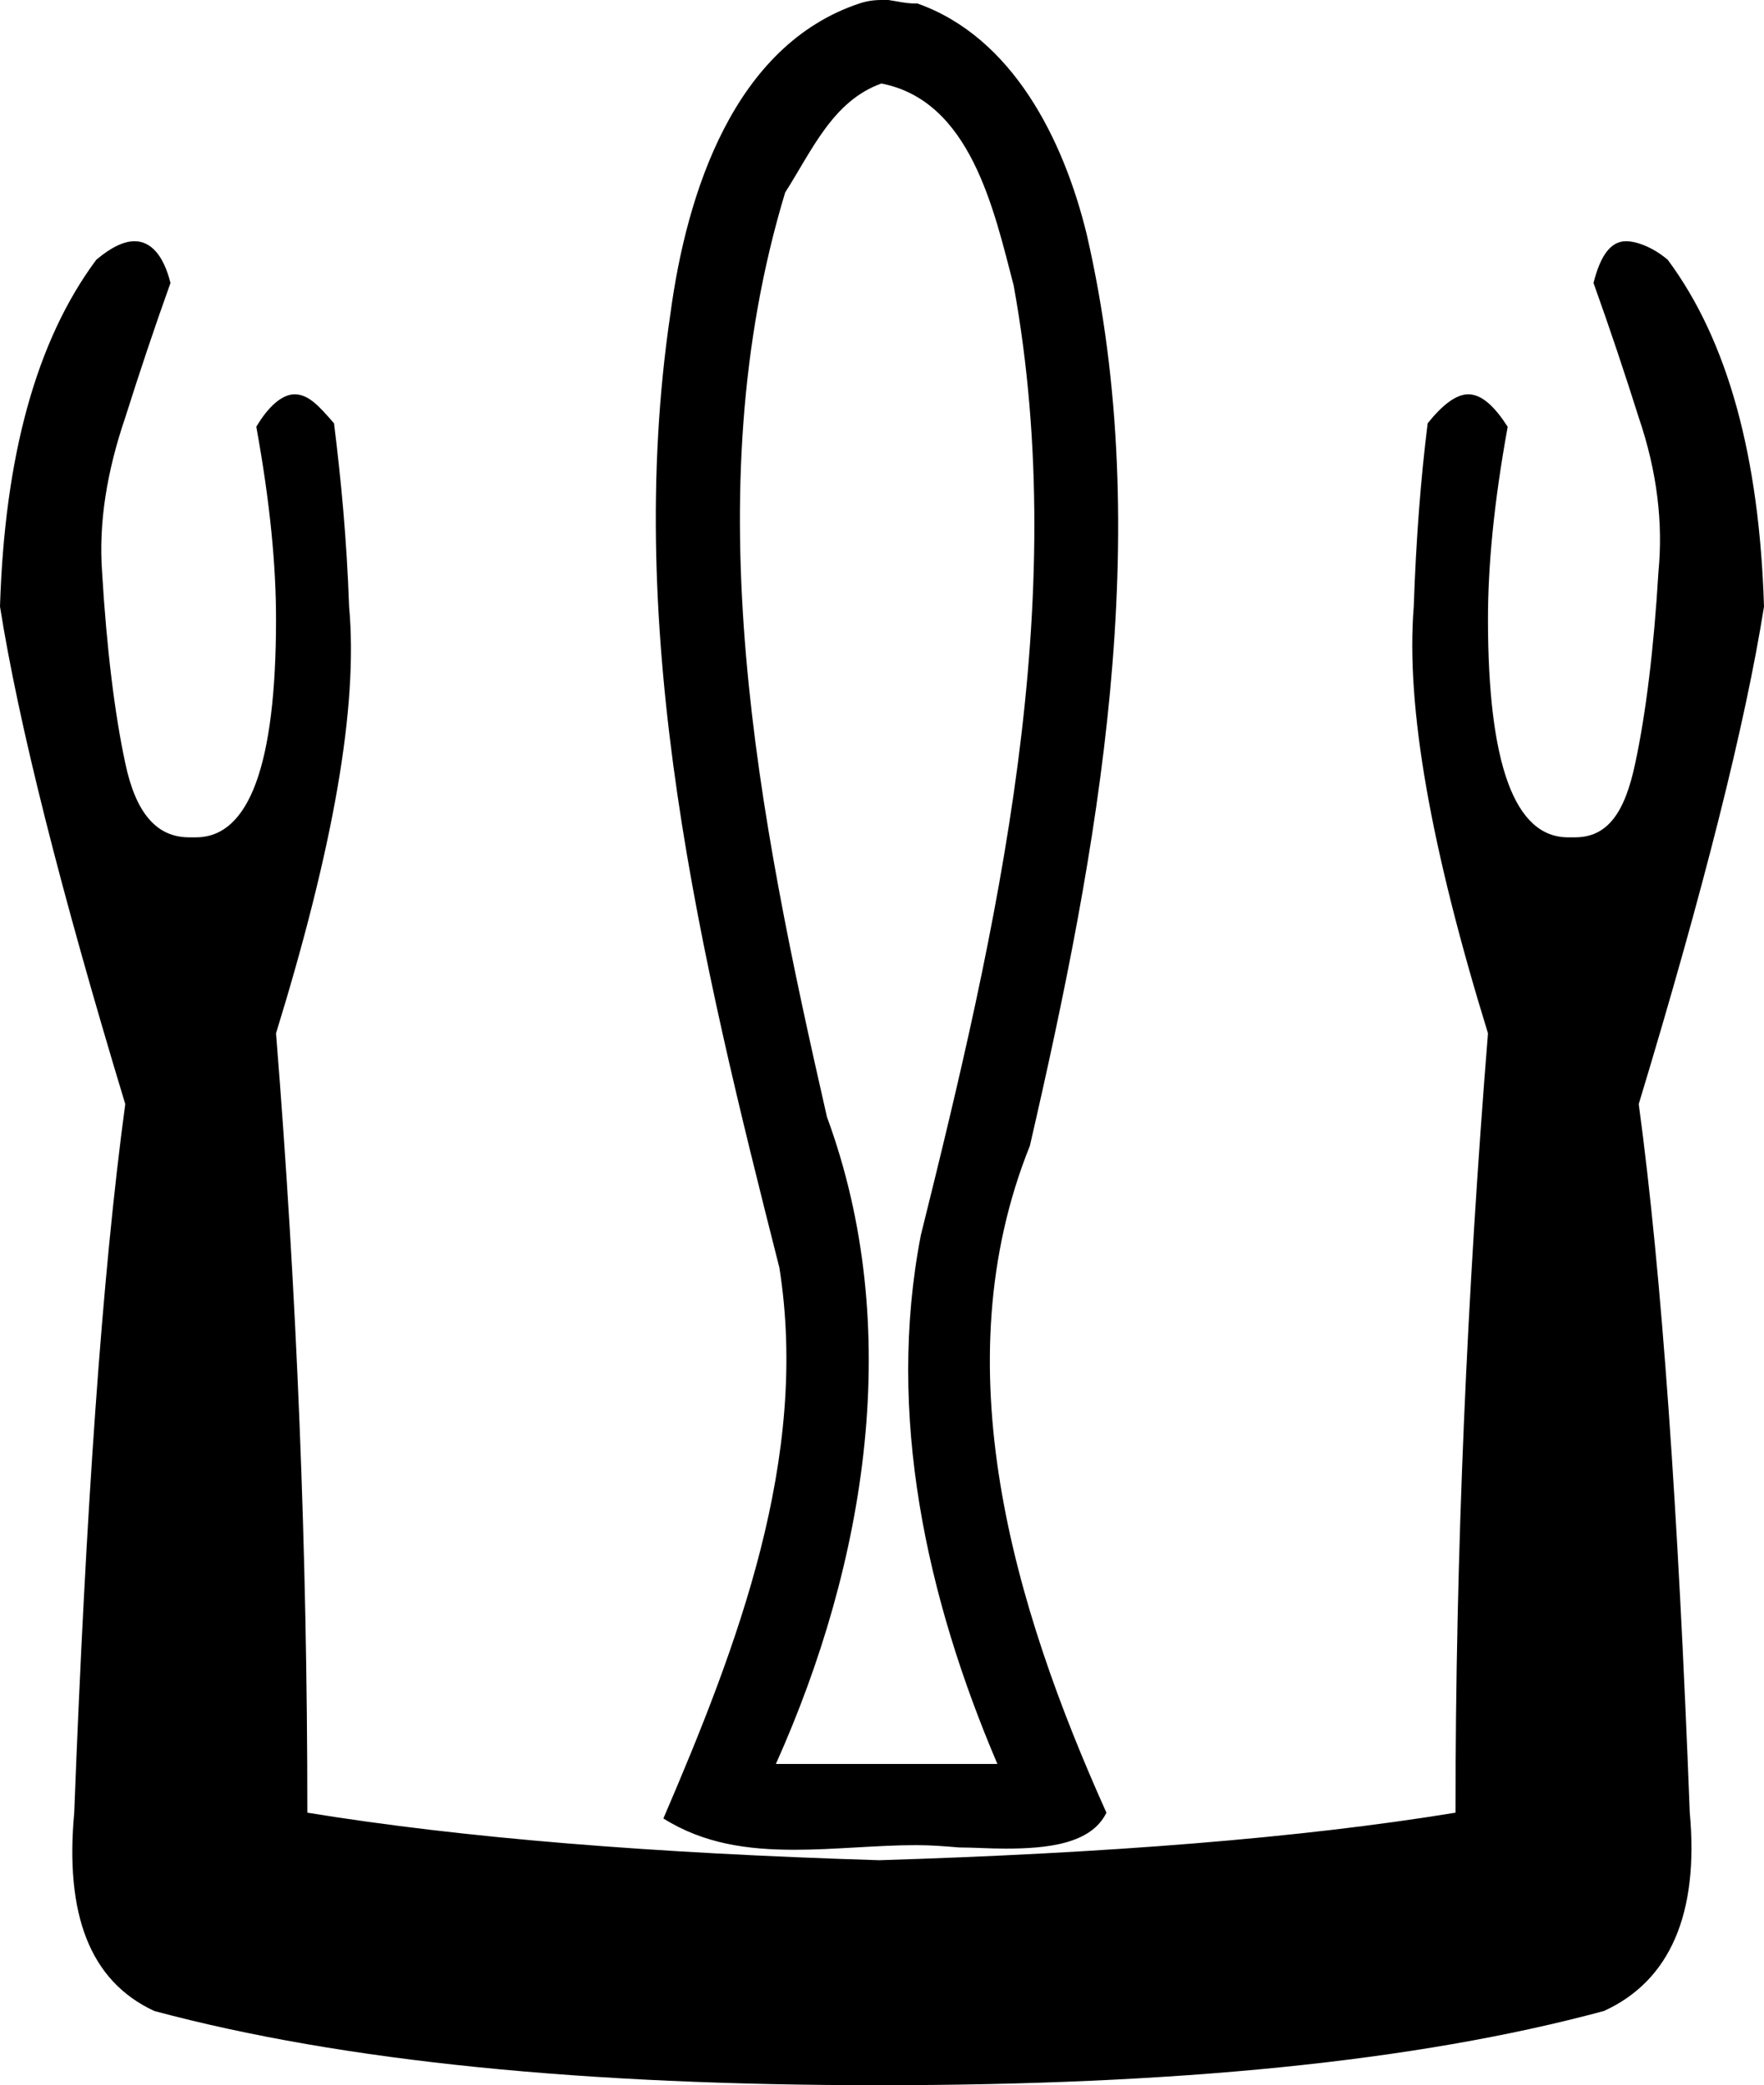 <?xml version='1.0' encoding ='UTF-8' standalone='yes'?>
<svg width='15.21' height='17.98' xmlns='http://www.w3.org/2000/svg' xmlns:xlink='http://www.w3.org/1999/xlink' >
<path style='fill:black; stroke:none' d=' M 7.6 0.72  C 8.37 0.87 8.57 1.81 8.74 2.46  C 9.24 5.21 8.6 8 7.94 10.65  C 7.64 12.2 7.99 13.78 8.6 15.21  L 6.69 15.21  C 7.47 13.47 7.8 11.45 7.13 9.63  C 6.54 7.04 5.98 4.27 6.77 1.66  C 7 1.3 7.18 0.87 7.6 0.72  Z  M 7.6 0  C 7.53 0 7.47 0.01 7.41 0.03  C 6.33 0.39 5.92 1.66 5.78 2.71  C 5.37 5.48 6.04 8.25 6.72 10.93  C 6.98 12.57 6.36 14.19 5.72 15.68  C 6.07 15.9 6.45 15.95 6.85 15.95  C 7.2 15.95 7.56 15.91 7.9 15.91  C 8.03 15.91 8.15 15.92 8.27 15.93  C 8.39 15.93 8.53 15.94 8.67 15.94  C 9.03 15.94 9.41 15.9 9.54 15.63  C 8.74 13.85 8.12 11.77 8.88 9.88  C 9.47 7.32 9.97 4.62 9.37 2.02  C 9.17 1.2 8.73 0.32 7.91 0.03  C 7.9 0.03 7.89 0.03 7.89 0.03  C 7.81 0.03 7.73 0.01 7.66 0  C 7.64 0 7.62 0 7.6 0  Z  M 1.16 2.08  C 1.07 2.08 0.96 2.13 0.83 2.24  C 0.31 2.94 0.04 3.94 0 5.23  C 0.16 6.24 0.52 7.67 1.08 9.52  C 0.88 11 0.74 13.03 0.64 15.63  C 0.56 16.5 0.77 17.08 1.33 17.34  C 2.97 17.78 5.06 17.98 7.58 17.98  C 10.12 17.98 12.2 17.78 13.83 17.34  C 14.4 17.08 14.65 16.5 14.57 15.63  C 14.47 13.03 14.33 11 14.13 9.52  C 14.69 7.67 15.05 6.24 15.21 5.23  C 15.17 3.94 14.9 2.94 14.38 2.24  C 14.25 2.13 14.11 2.08 14.02 2.08  C 13.89 2.08 13.8 2.2 13.74 2.44  C 13.88 2.83 14.01 3.22 14.13 3.6  C 14.29 4.07 14.34 4.51 14.3 4.93  C 14.26 5.6 14.19 6.16 14.1 6.58  C 14.01 7.01 13.86 7.22 13.58 7.22  C 13.57 7.22 13.57 7.22 13.56 7.22  C 13.55 7.22 13.53 7.22 13.52 7.22  C 13.06 7.22 12.83 6.59 12.83 5.34  C 12.83 4.88 12.88 4.34 13 3.68  C 12.89 3.51 12.78 3.4 12.66 3.4  C 12.55 3.4 12.43 3.5 12.31 3.65  C 12.25 4.13 12.21 4.65 12.19 5.23  C 12.12 6.1 12.34 7.32 12.83 8.91  C 12.65 11.15 12.55 13.39 12.55 15.63  C 11.21 15.85 9.54 15.98 7.58 16.04  C 5.63 15.98 4 15.85 2.65 15.63  C 2.65 13.39 2.56 11.15 2.38 8.91  C 2.87 7.32 3.09 6.1 3.01 5.23  C 2.99 4.65 2.94 4.13 2.88 3.65  C 2.75 3.5 2.66 3.4 2.54 3.4  C 2.43 3.4 2.31 3.51 2.21 3.68  C 2.33 4.34 2.38 4.88 2.38 5.34  C 2.38 6.59 2.15 7.22 1.69 7.22  C 1.68 7.22 1.66 7.22 1.65 7.22  C 1.64 7.22 1.64 7.22 1.63 7.22  C 1.35 7.22 1.17 7.01 1.08 6.58  C 0.99 6.16 0.92 5.6 0.88 4.93  C 0.85 4.51 0.92 4.07 1.08 3.6  C 1.2 3.22 1.33 2.83 1.47 2.44  C 1.41 2.2 1.3 2.08 1.16 2.08  Z '/></svg>
